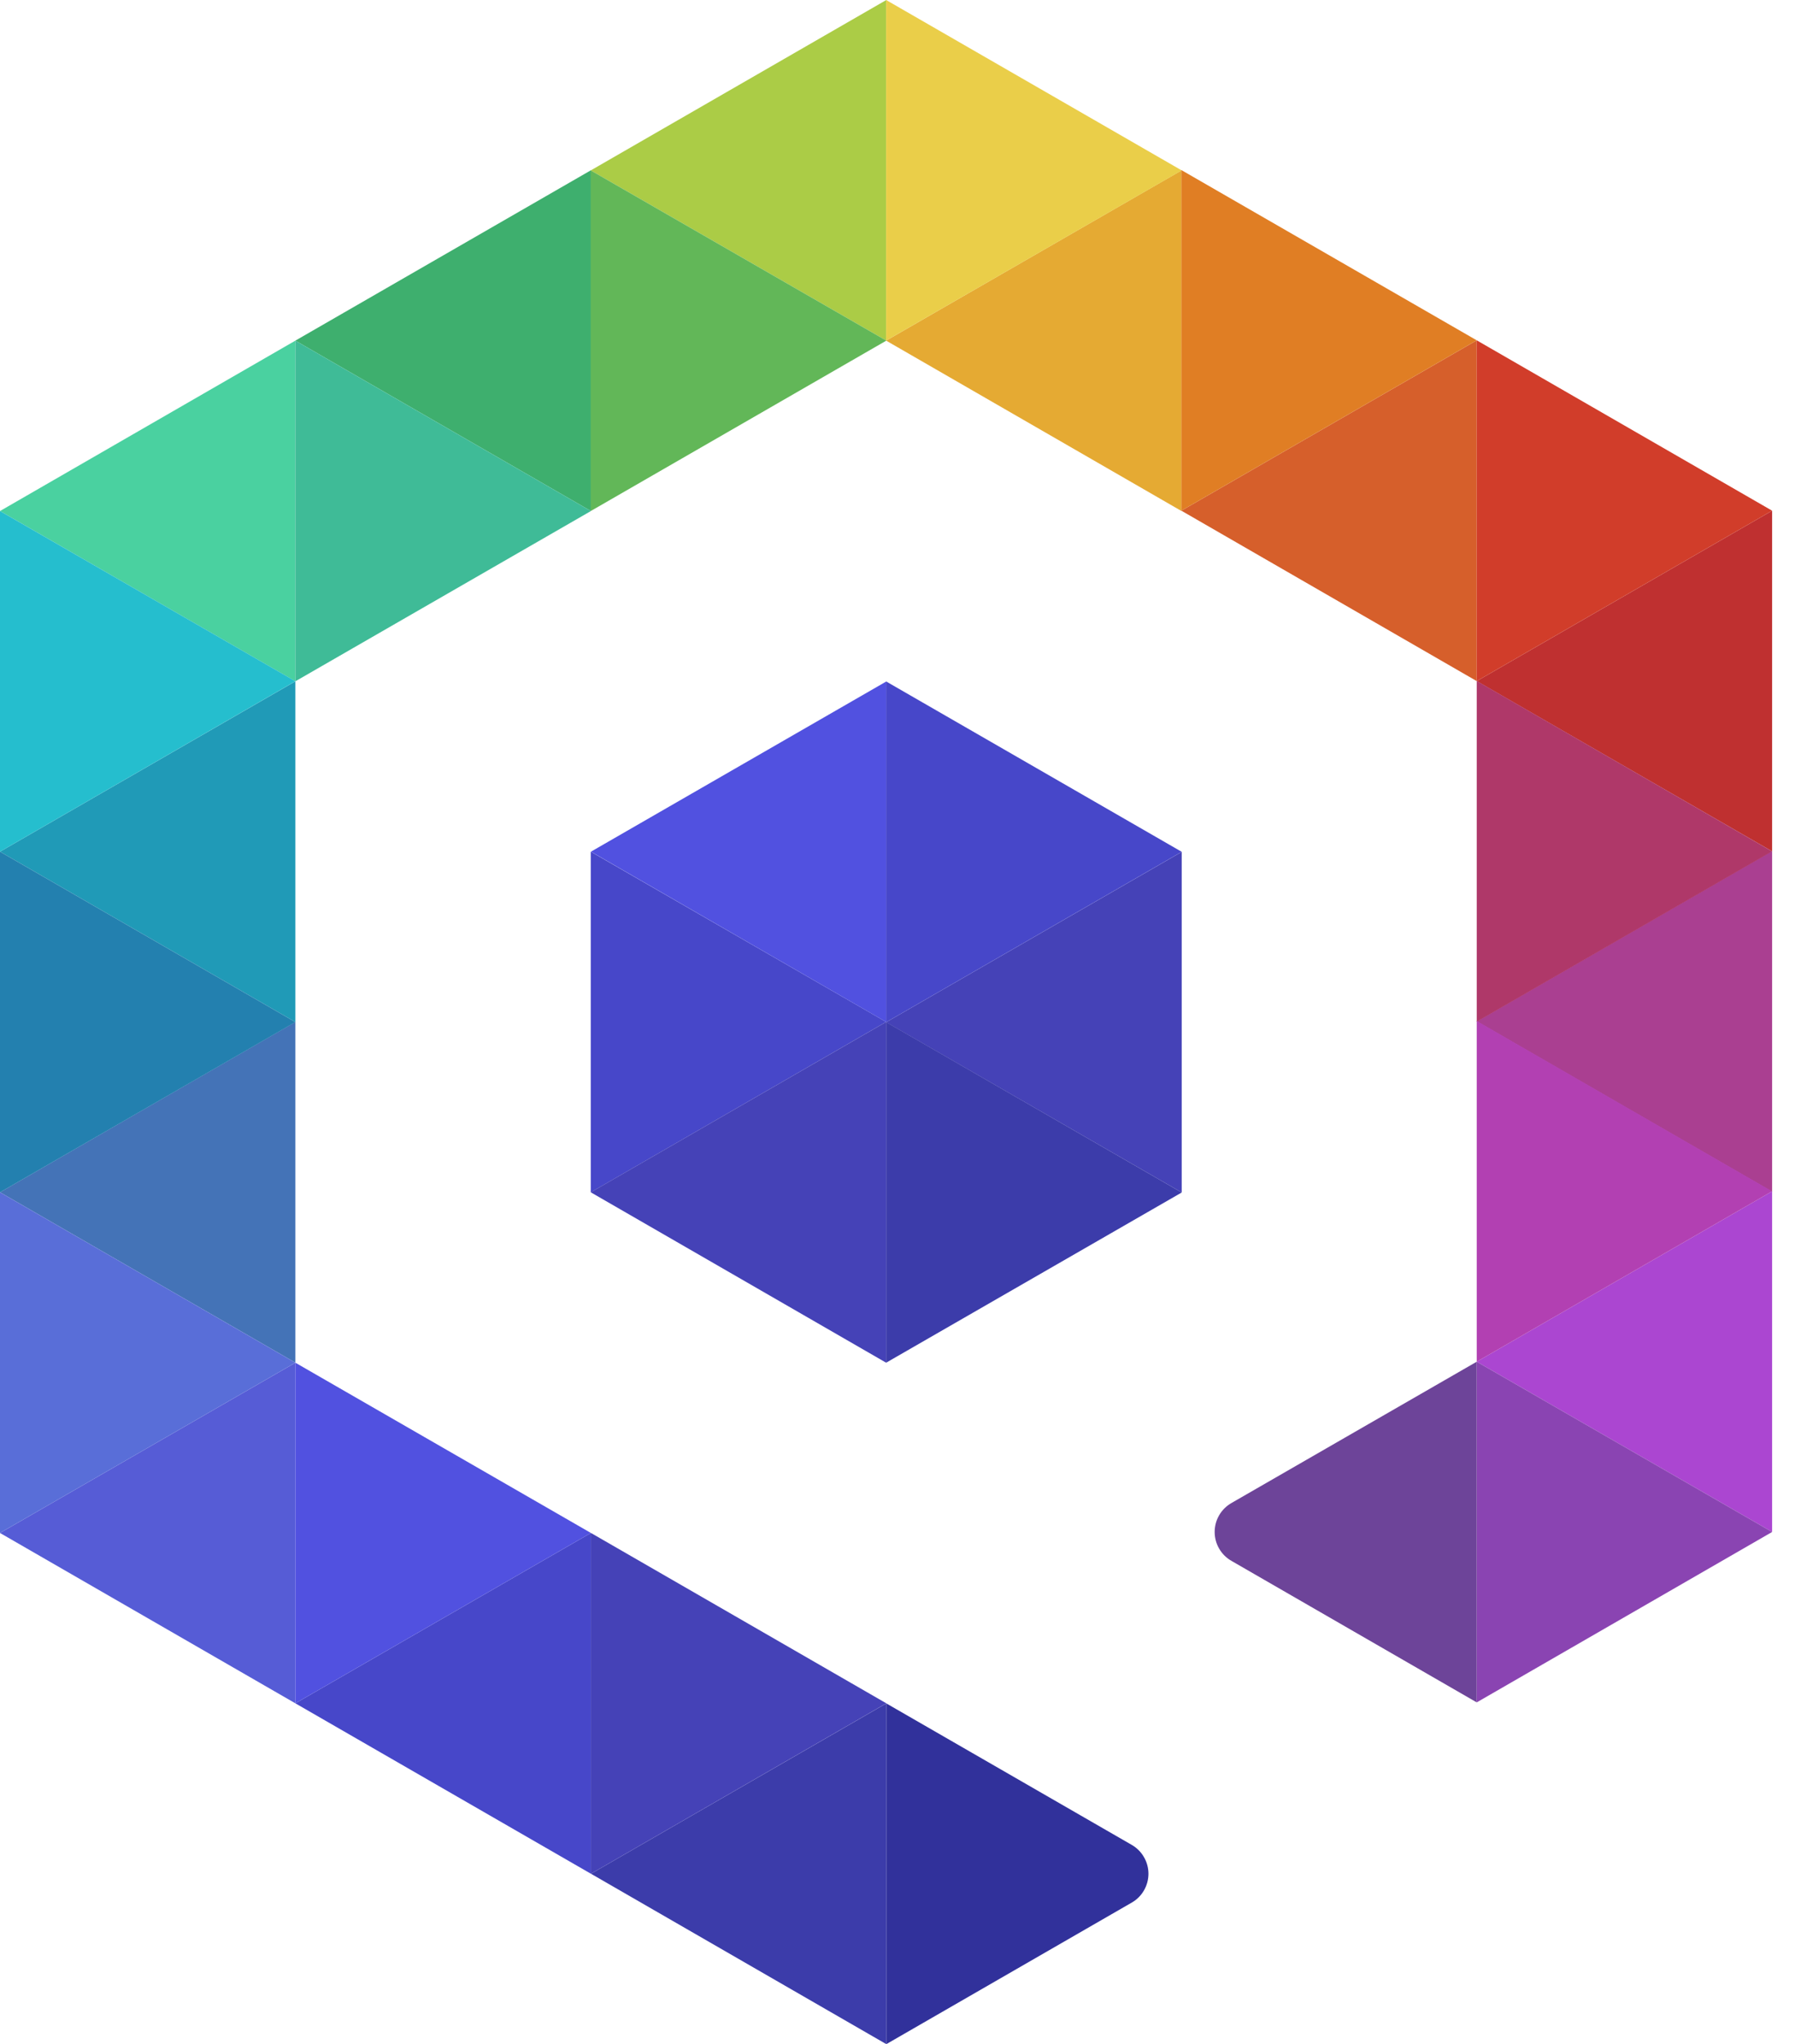 <svg width="36" height="41" viewBox="0 0 36 41" fill="none" xmlns="http://www.w3.org/2000/svg">
<path d="M22.699 37.004L17.775 34.165V41L22.699 38.16C22.801 38.102 22.885 38.017 22.943 37.916C23.002 37.814 23.033 37.699 23.033 37.582C23.033 37.465 23.002 37.35 22.943 37.249C22.885 37.147 22.801 37.063 22.699 37.004Z" fill="#31319B"/>
<path d="M11.852 37.582L17.776 41V34.165L11.852 37.582Z" fill="#3C3CAA"/>
<path d="M5.924 34.164L11.851 37.582V30.747L5.924 34.164Z" fill="#4747C9"/>
<path d="M0 30.747L5.924 34.164V27.332L0 30.747Z" fill="#565CD6"/>
<path d="M0 23.914L5.924 27.332V20.497L0 23.914Z" fill="#4473B7"/>
<path d="M0 17.082L5.924 20.5V13.665L0 17.082Z" fill="#209AB7"/>
<path d="M0 10.25L5.924 13.665V6.832L0 10.25Z" fill="#4AD1A0"/>
<path d="M5.924 6.832L11.851 10.25V3.415L5.924 6.832Z" fill="#3EAF6E"/>
<path d="M11.848 3.418L17.776 6.832V0L11.848 3.418Z" fill="#ABCC46"/>
<path d="M17.772 6.832L23.696 10.25V3.418L17.772 6.832Z" fill="#E5AA33"/>
<path d="M23.693 10.243L29.617 13.661V6.826L23.693 10.243Z" fill="#D65F2B"/>
<path d="M29.617 13.661L35.541 17.076V10.243L29.617 13.661Z" fill="#BF3030"/>
<path d="M29.617 20.487L35.541 23.904V17.069L29.617 20.487Z" fill="#AA3F91"/>
<path d="M17.772 20.503L23.7 23.918V17.086L17.772 20.503Z" fill="#4542B7"/>
<path d="M29.617 27.312L35.541 30.727V23.894L29.617 27.312Z" fill="#AB46D1"/>
<path d="M24.7 31.308L29.617 34.145V27.312L24.7 30.145C24.597 30.204 24.511 30.288 24.452 30.39C24.392 30.492 24.361 30.608 24.361 30.727C24.361 30.845 24.392 30.961 24.452 31.063C24.511 31.165 24.597 31.25 24.7 31.308Z" fill="#6D4499"/>
<path d="M17.776 34.164L11.852 30.747V37.582L17.776 34.164Z" fill="#4542B7"/>
<path d="M11.851 30.747L5.924 27.332V34.164L11.851 30.747Z" fill="#5151E0"/>
<path d="M5.924 27.332L0 23.914V30.747L5.924 27.332Z" fill="#596ED8"/>
<path d="M5.924 20.5L0 17.082V23.915L5.924 20.5Z" fill="#2380AF"/>
<path d="M17.772 20.497L11.848 17.082V23.915L17.772 20.497Z" fill="#4747C9"/>
<path d="M17.776 20.5V13.668L11.852 17.082L17.776 20.5Z" fill="#5151E0"/>
<path d="M17.772 20.5V27.332L23.7 23.918L17.772 20.5Z" fill="#3C3CAA"/>
<path d="M17.772 20.503L23.7 17.085L17.772 13.668V20.503Z" fill="#4747C9"/>
<path d="M17.772 20.497L11.848 23.914L17.772 27.332V20.497Z" fill="#4542B7"/>
<path d="M11.851 10.25L5.924 6.832V13.665L11.851 10.25Z" fill="#3FBB97"/>
<path d="M17.776 6.832L11.848 3.418V10.25L17.776 6.832Z" fill="#62B758"/>
<path d="M23.7 3.418L17.772 0V6.832L23.7 3.418Z" fill="#EACE49"/>
<path d="M29.617 6.826L23.693 3.411V10.243L29.617 6.826Z" fill="#E07E24"/>
<path d="M35.541 10.243L29.617 6.826V13.661L35.541 10.243Z" fill="#D13D2A"/>
<path d="M35.541 17.076L29.617 13.658V20.493L35.541 17.076Z" fill="#AF3869"/>
<path d="M35.541 23.894L29.617 20.477V27.312L35.541 23.894Z" fill="#B240B2"/>
<path d="M35.541 30.727L29.617 27.312V34.145L35.541 30.727Z" fill="#8A44B2"/>
<path d="M5.924 13.664L0 10.25V17.082L5.924 13.664Z" fill="#25BECE"/>
</svg>
